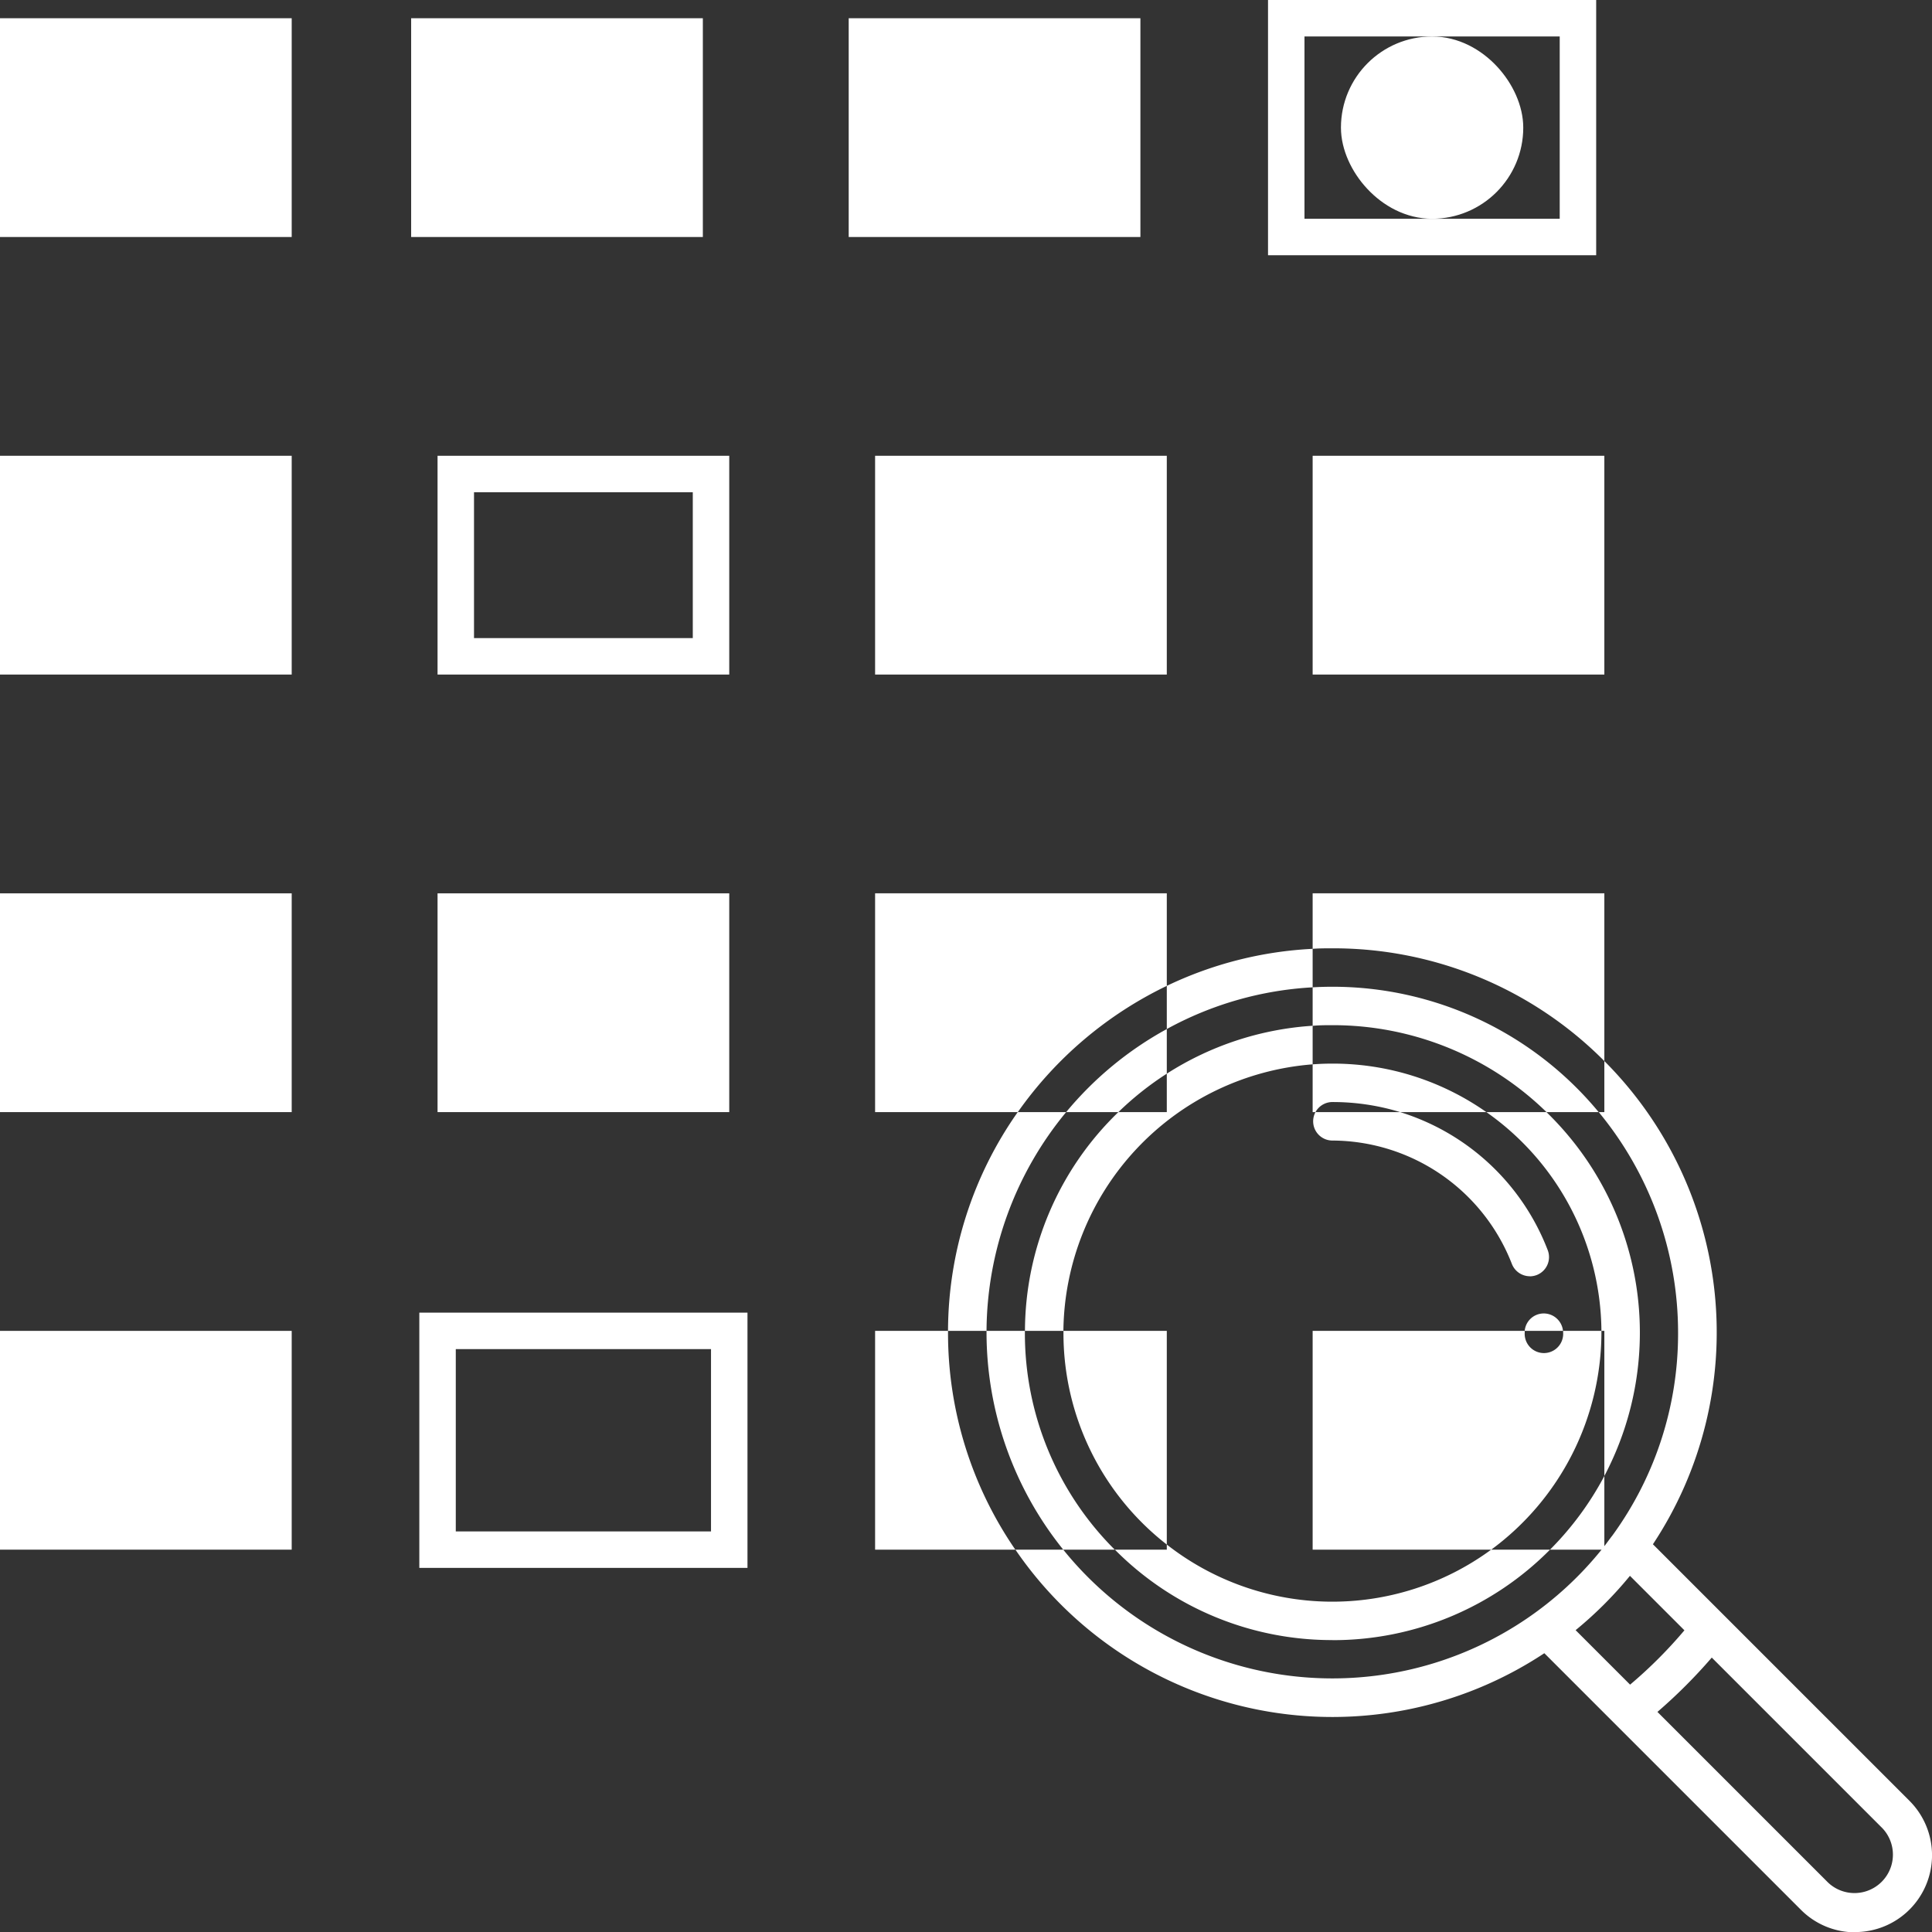 <svg xmlns="http://www.w3.org/2000/svg" width="26.493" height="26.496" viewBox="0 0 26.493 26.496">
  <rect x="0" y="0" width="26.493" height="26.496" fill="#333333" stroke="none"/>
  <g id="Group_12128" data-name="Group 12128" transform="translate(0 0.25)">
    <rect id="Rectangle_18599" data-name="Rectangle 18599" width="4" height="3" transform="translate(0 0)" fill="#fff"/>
    <rect id="Rectangle_18599-2" data-name="Rectangle 18599" width="4" height="3" transform="translate(5.638 0)" fill="#fff"/>
    <rect id="Rectangle_18599-3" data-name="Rectangle 18599" width="4" height="3" transform="translate(11.638 0)" fill="#fff"/>
    <rect id="Rectangle_18599-4" data-name="Rectangle 18599" width="4" height="3" transform="translate(17.638 0)" fill="none" stroke="#fff" stroke-width="0.5"/>
    <rect id="Rectangle_18599-5" data-name="Rectangle 18599" width="4" height="3" transform="translate(0 6)" fill="#fff"/>
    <g id="Rectangle_18599-6" data-name="Rectangle 18599" transform="translate(6 6)" fill="none" stroke="#fff" stroke-width="0.5">
      <rect width="4" height="3" stroke="none"/>
      <rect x="0.25" y="0.25" width="3.5" height="2.5" fill="none"/>
    </g>
    <rect id="Rectangle_18599-7" data-name="Rectangle 18599" width="4" height="3" transform="translate(12 6)" fill="#fff"/>
    <rect id="Rectangle_18599-8" data-name="Rectangle 18599" width="4" height="3" transform="translate(18 6)" fill="#fff"/>
    <rect id="Rectangle_18599-9" data-name="Rectangle 18599" width="4" height="3" transform="translate(0 12)" fill="#fff"/>
    <rect id="Rectangle_18599-10" data-name="Rectangle 18599" width="4" height="3" transform="translate(6 12)" fill="#fff"/>
    <path id="Exclusion_3" data-name="Exclusion 3" d="M13.44,14.247a1.047,1.047,0,0,1-.745-.309l-2.545-2.545-.973-.973A5.265,5.265,0,0,1,1.924,9H2.58A4.752,4.752,0,0,1,1.528,6.025V6H1a5.232,5.232,0,0,1,.956-3H0V0H4V1.269A5.214,5.214,0,0,1,6,.761v.528c.1-.006.188-.008.271-.008A4.734,4.734,0,0,1,9.922,3V3H9.206A4.21,4.21,0,0,1,10,7.99v.962c.037-.047.074-.1.111-.147a4.7,4.7,0,0,0,.9-2.781A4.746,4.746,0,0,0,9.923,3H10V2.3a5.262,5.262,0,0,1,.666,6.626l3.518,3.518a1.054,1.054,0,0,1-.745,1.8Zm-1.967-3.767a7.123,7.123,0,0,1-.745.745l2.34,2.34a.527.527,0,0,0,.745-.745ZM10.351,9.359a5.317,5.317,0,0,1-.745.745l.747.747a6.22,6.22,0,0,0,.745-.745l-.747-.747ZM2.58,9A4.741,4.741,0,0,0,9.962,9H9.255A4.235,4.235,0,0,0,10,7.99h0L10,6H9.96A3.7,3.7,0,0,0,8.382,3h.825A4.193,4.193,0,0,0,6.271,1.808c-.09,0-.181,0-.271.009V1.289a4.684,4.684,0,0,0-2,.572V1.269A5.309,5.309,0,0,0,1.957,3H2.62A4.747,4.747,0,0,0,1.528,6h.526v.023A4.188,4.188,0,0,0,3.286,9l0,0H2.58Zm3.691,1.24A4.187,4.187,0,0,1,3.288,9H4V8.93H4a3.67,3.67,0,0,1-1.417-2.9V6H2.055A4.184,4.184,0,0,1,3.336,3H2.62A4.752,4.752,0,0,1,4,1.861v.612a4.207,4.207,0,0,1,2-.657v.529c.1-.007.186-.01.271-.01A3.662,3.662,0,0,1,8.382,3H7.2a3.157,3.157,0,0,0-.925-.138A.264.264,0,0,0,6.039,3H6V2.345A3.706,3.706,0,0,0,2.582,6H4V8.93A3.681,3.681,0,0,0,8.448,9H6V6H8.908c0,.007,0,.014,0,.024a.264.264,0,1,0,.527,0c0-.008,0-.016,0-.024H9.96v.023A3.706,3.706,0,0,1,8.449,9h.806A4.187,4.187,0,0,1,6.271,10.241ZM3.336,3H4V2.473A4.253,4.253,0,0,0,3.336,3ZM1.924,9H0V6H1v.023A5.236,5.236,0,0,0,1.923,9ZM9.433,6H8.908a.262.262,0,0,1,.263-.239A.266.266,0,0,1,9.433,6Zm-.454-.749a.266.266,0,0,1-.247-.169A2.652,2.652,0,0,0,6.271,3.39.264.264,0,0,1,6.039,3H7.2A3.173,3.173,0,0,1,9.224,4.894a.264.264,0,0,1-.151.34A.272.272,0,0,1,8.978,5.252ZM10,2.3l0,0A5.234,5.234,0,0,0,6.271.754c-.09,0-.181,0-.271.007V0h4V2.3Z" transform="translate(12 12)" fill="#fff"/>
    <rect id="Rectangle_18599-11" data-name="Rectangle 18599" width="4" height="3" transform="translate(0 18)" fill="#fff"/>
    <rect id="Rectangle_18599-12" data-name="Rectangle 18599" width="4" height="3" transform="translate(6 18)" fill="none" stroke="#fff" stroke-width="0.5"/>
    <rect id="Rectangle_18600" data-name="Rectangle 18600" width="2" height="2" rx="1" transform="translate(18.638 0.5)" fill="#fff" stroke="#fff" stroke-width="0.5"/>
  </g>
</svg>
